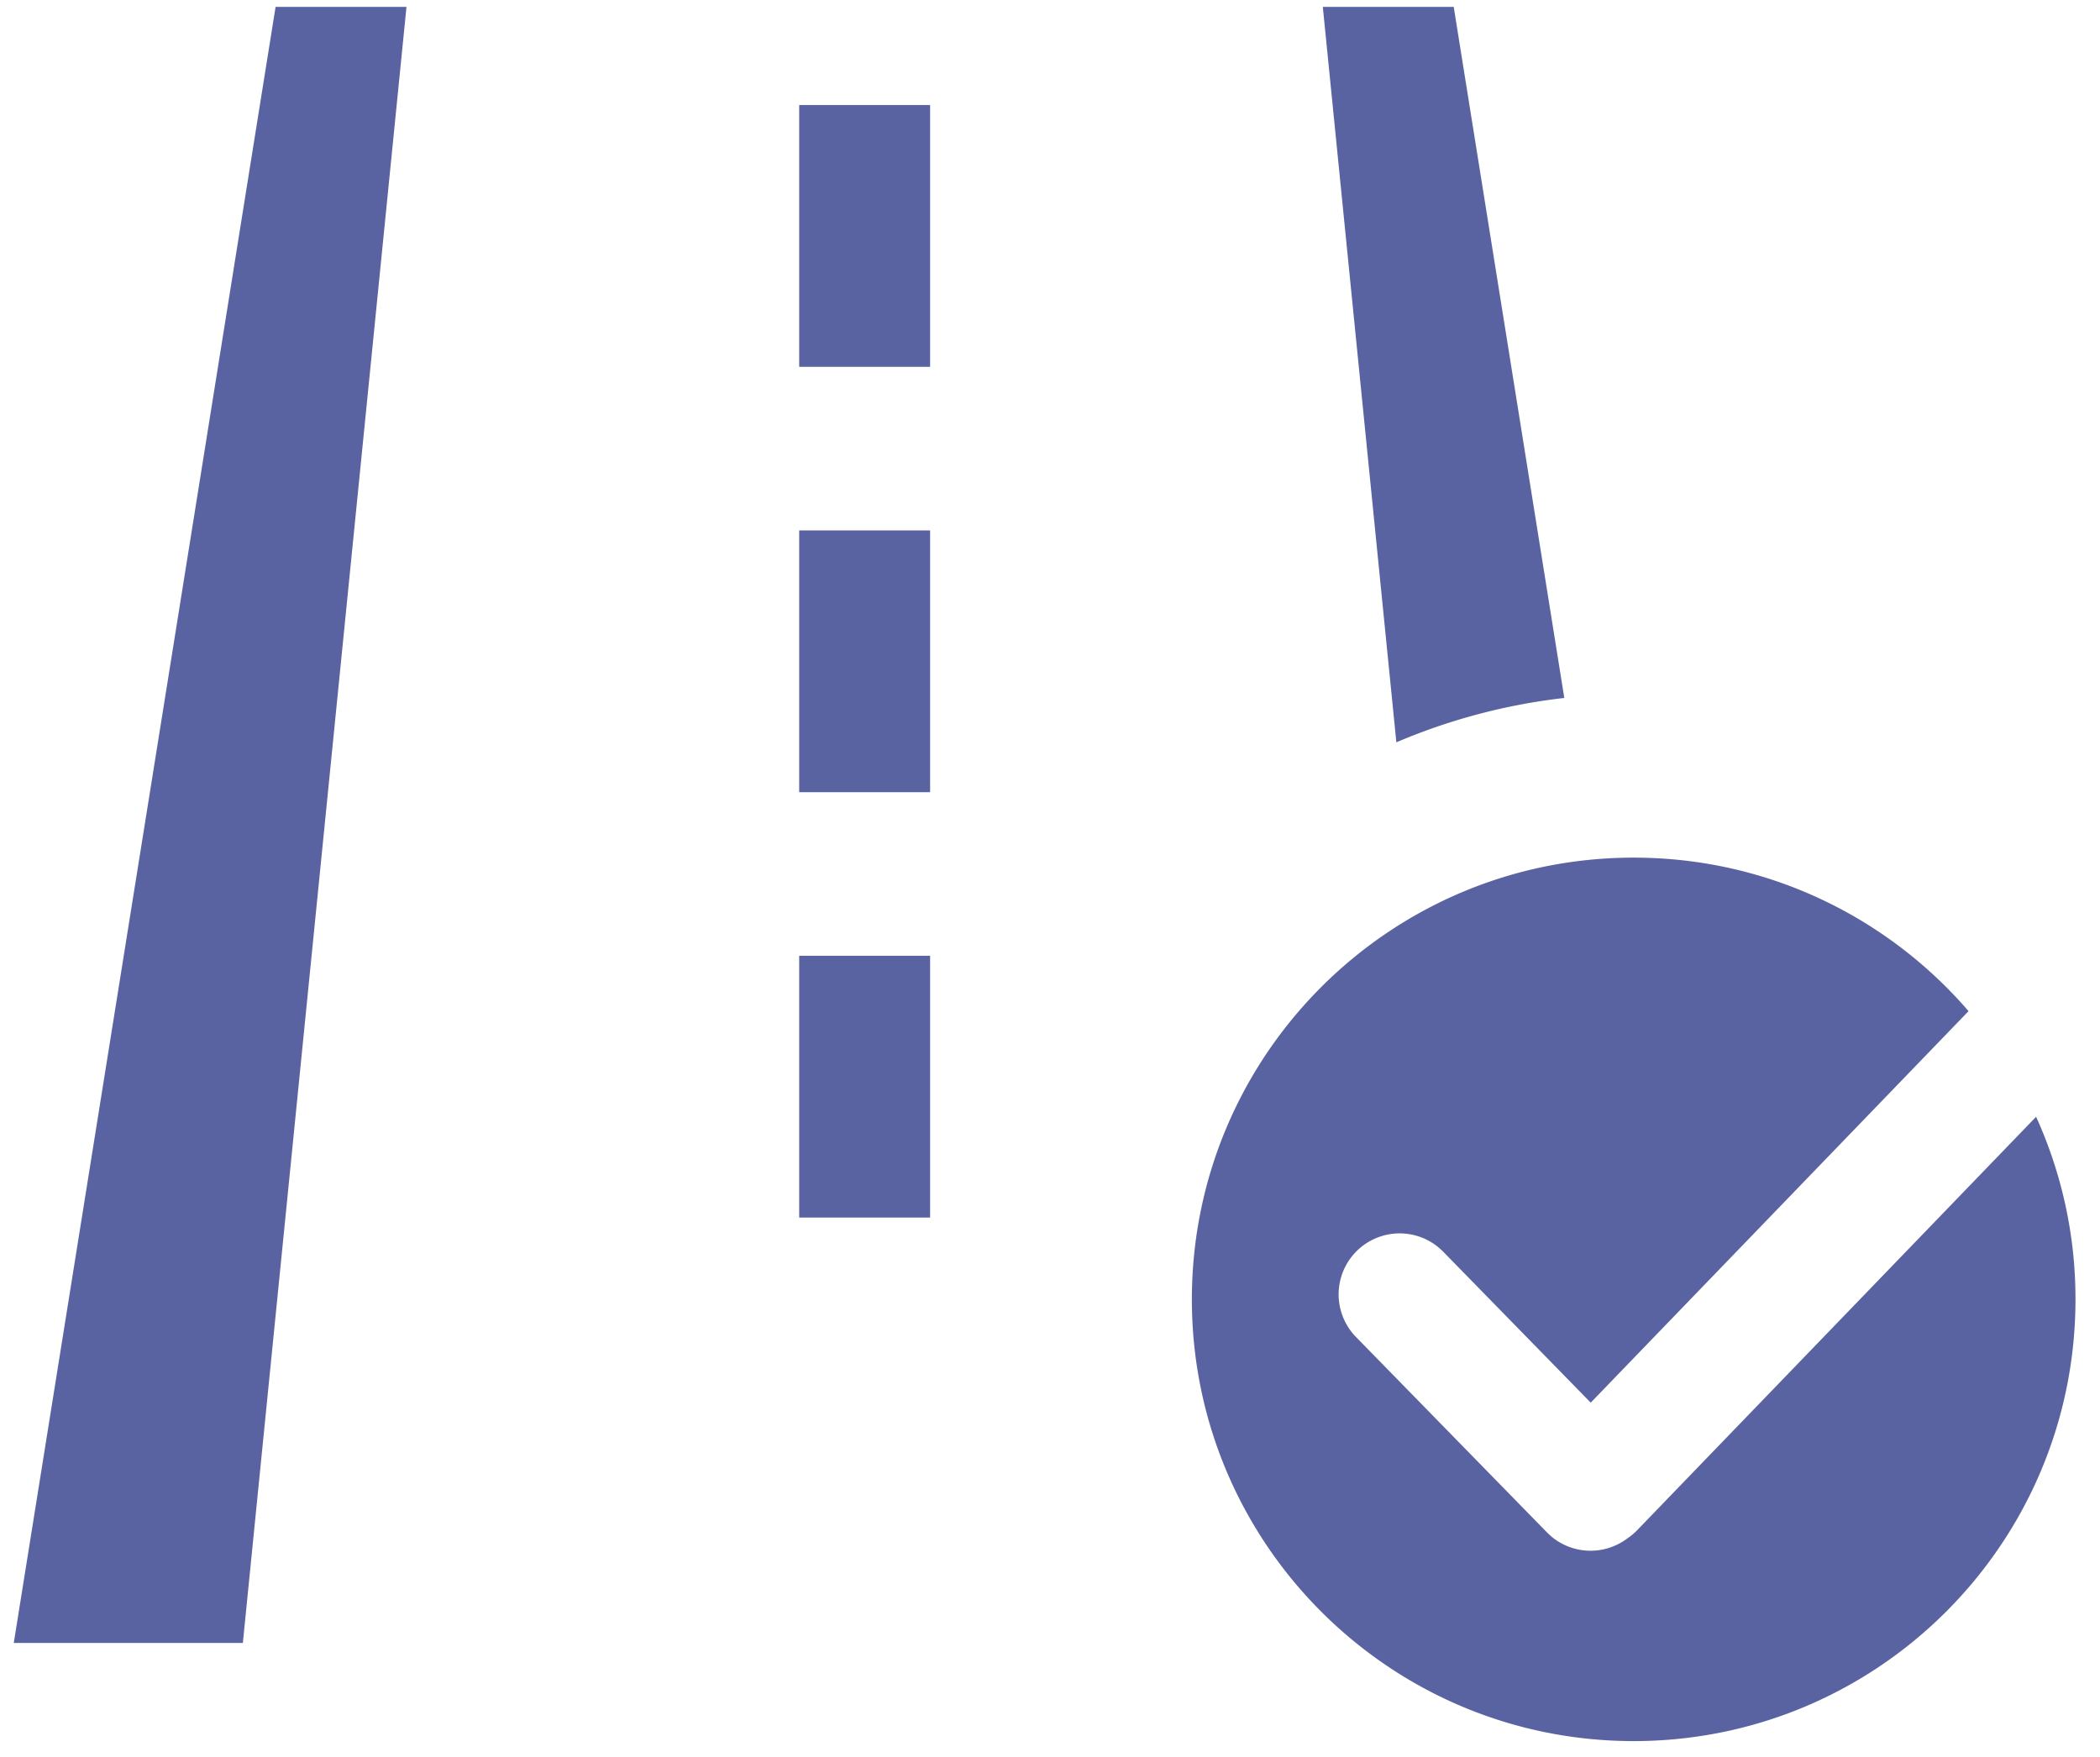 <?xml version="1.0" standalone="no"?><!DOCTYPE svg PUBLIC "-//W3C//DTD SVG 1.1//EN" "http://www.w3.org/Graphics/SVG/1.1/DTD/svg11.dtd"><svg t="1744251426336" class="icon" viewBox="0 0 1224 1024" version="1.1" xmlns="http://www.w3.org/2000/svg" p-id="8720" xmlns:xlink="http://www.w3.org/1999/xlink" width="239.062" height="200"><path d="M465.82 61.239H542.118v152.596h-76.298zM465.82 309.208H542.118V461.804h-76.298zM465.82 557.176H542.118v152.596h-76.298z" fill="#13227a" opacity=".7" p-id="8721"></path><path d="M160.627 4.016h76.298L141.553 957.741H8.031zM847.31 4.016l64.452 402.854a350.569 350.569 0 0 0-97.882 25.861L771.012 4.016h76.298z" fill="#13227a" opacity=".7" p-id="8722"></path><path d="M952.22 499.953c78.025 0 147.918 34.696 195.162 89.49L927.162 817.674l-86.317-88.345-2.389-2.168a35.559 35.559 0 0 0-47.887 52.465l111.355 113.945 2.389 2.209a35.579 35.579 0 0 0 44.152 1.064c1.948-1.325 3.815-2.831 5.522-4.558l232.769-241.262a256.562 256.562 0 0 1 22.95 106.436c0 142.216-115.29 257.506-257.506 257.506-142.216 0-257.506-115.29-257.506-257.506 0-142.216 115.29-257.506 257.506-257.506z" fill="#13227a" opacity=".7" p-id="8723"></path></svg>